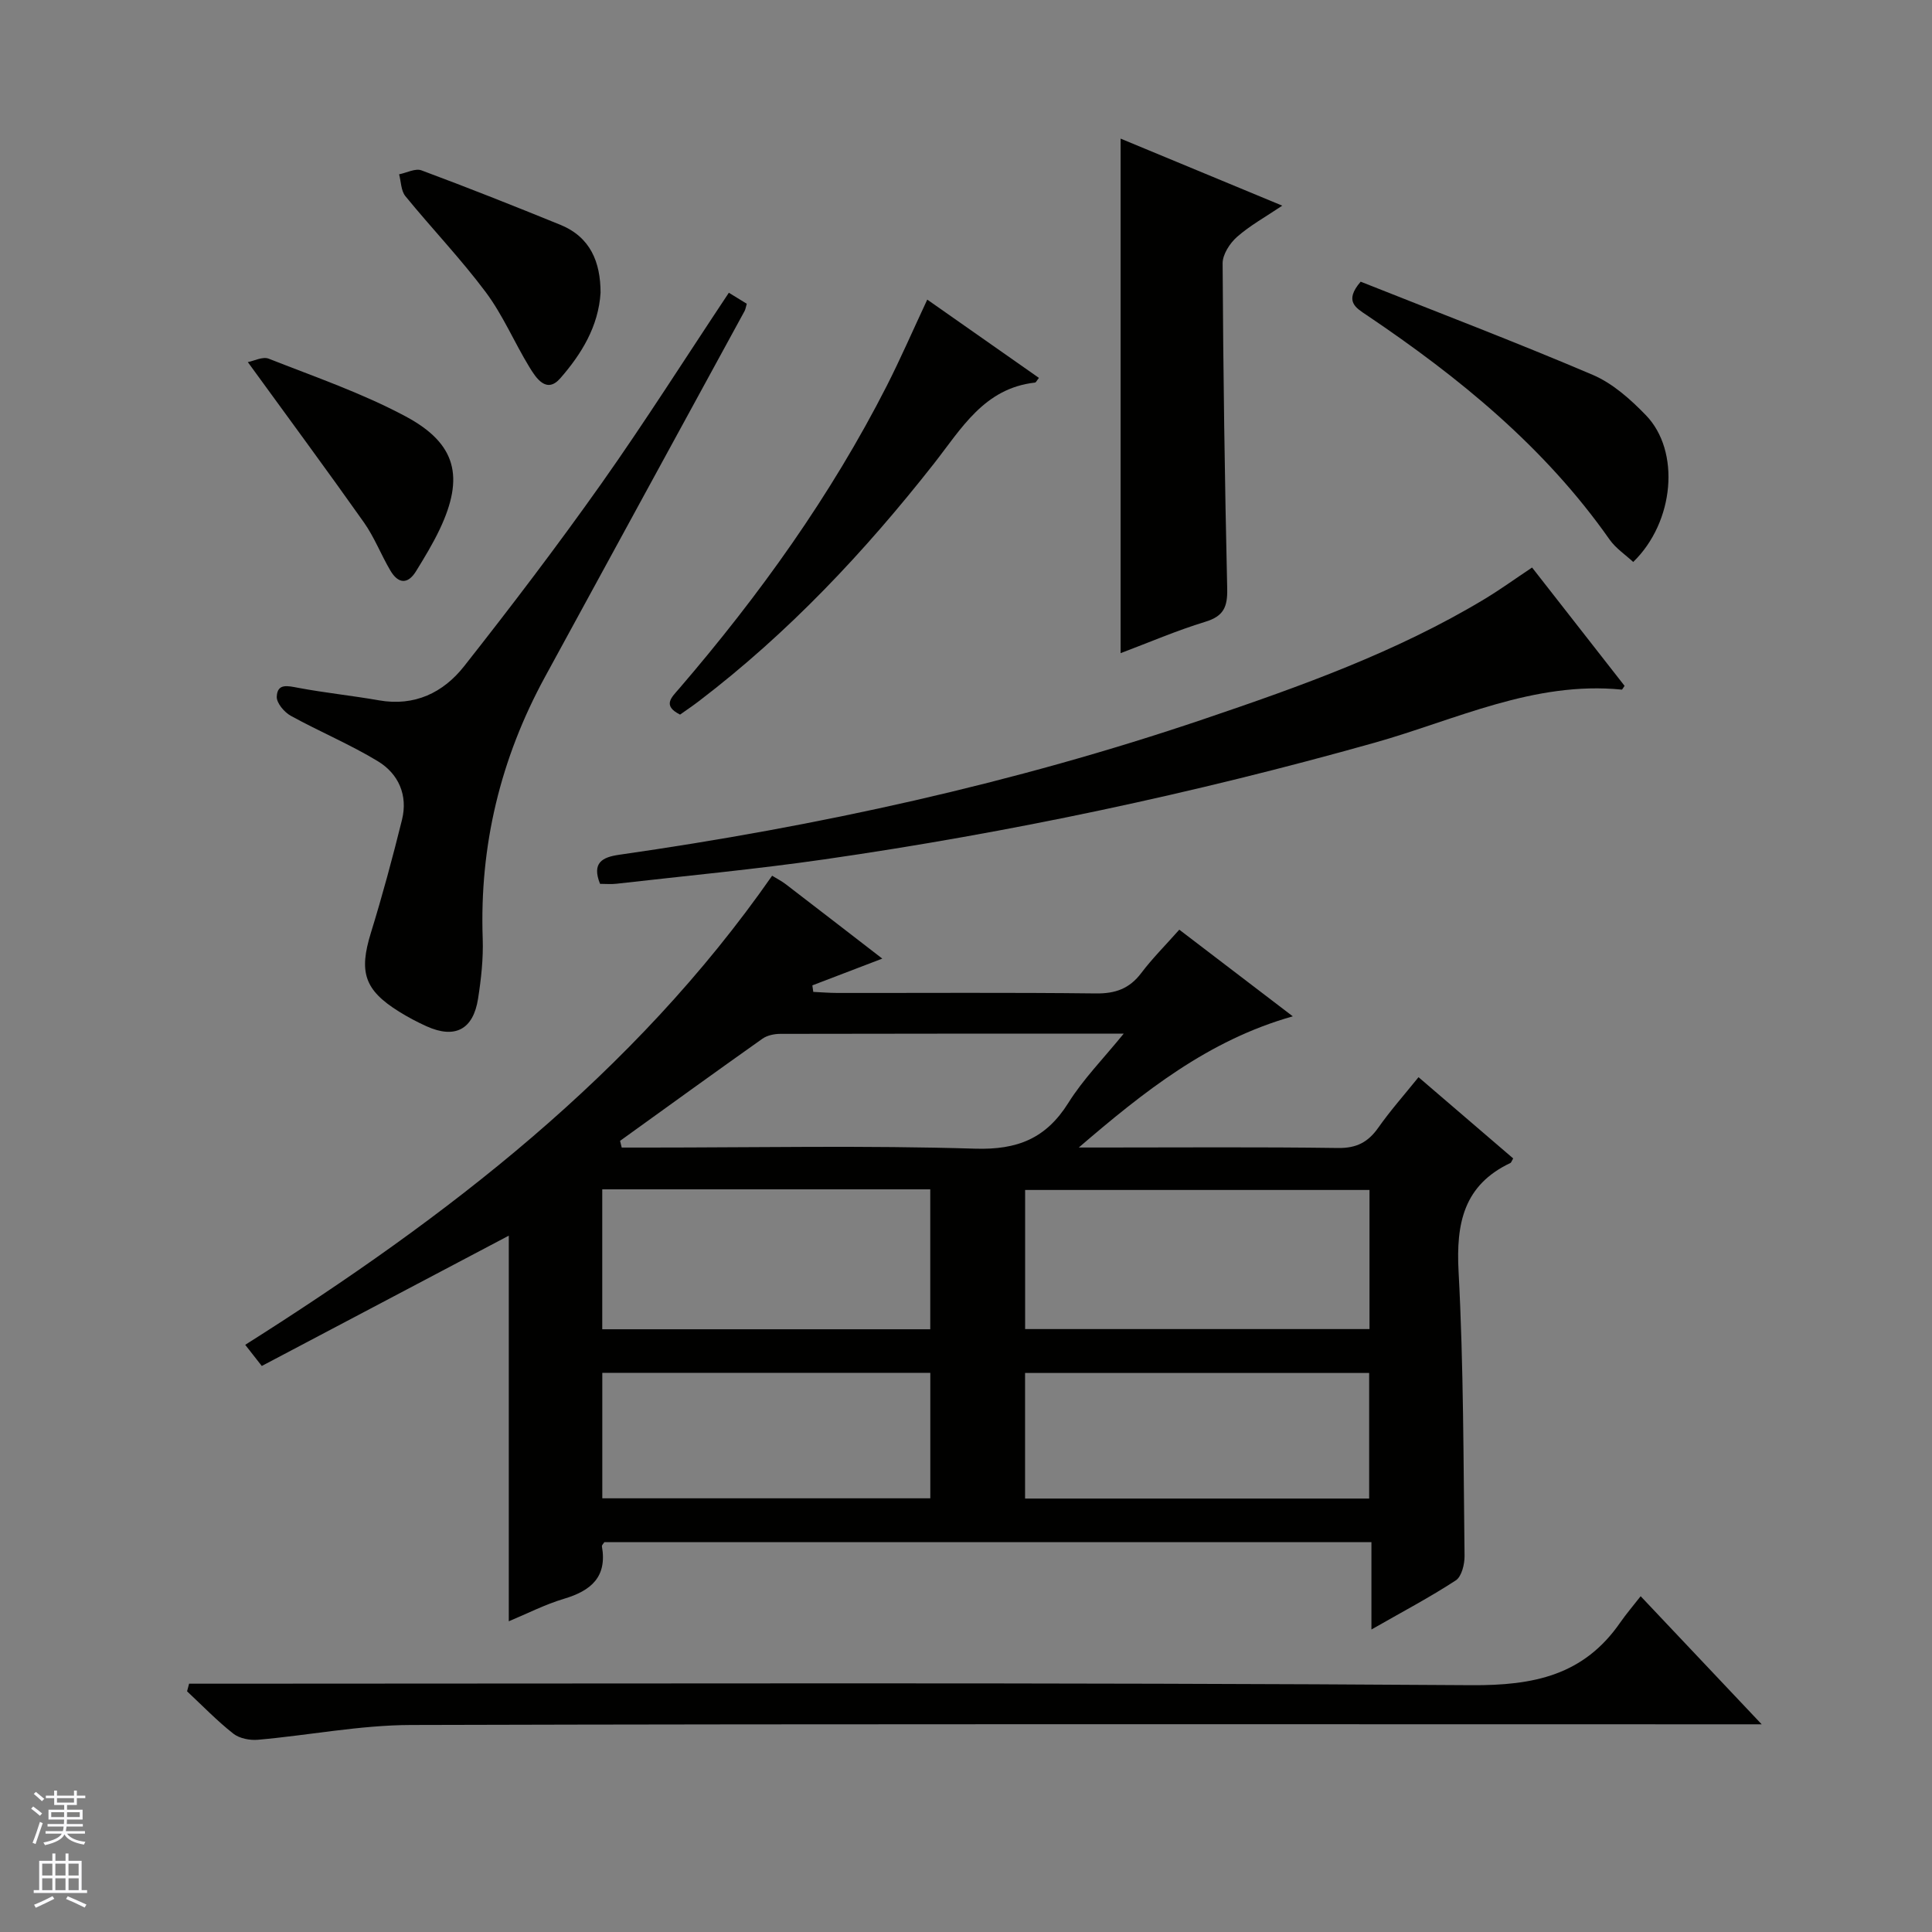 <svg enable-background="new 0 0 400 400" viewBox="0 0 400 400" xmlns="http://www.w3.org/2000/svg"><rect x="0" y="0" width="400" height="400" fill="#808080" stroke="none"/><g fill="#010100"><path d="m159.86 181.31c.9.56 1.94 1.08 2.84 1.77 6.59 5.05 13.15 10.13 19.97 15.39-5.09 1.95-9.78 3.74-14.48 5.54.06.45.12.9.19 1.35 1.68.08 3.35.22 5.03.22 17.83.02 35.66-.11 53.49.1 4.05.05 6.95-1 9.39-4.23 2.29-3.03 5.01-5.74 7.87-8.97 7.83 5.98 15.43 11.78 23.5 17.94-17.49 4.93-30.9 15.65-44.31 27.16h4.71c16.33 0 32.66-.13 48.99.1 3.8.05 6.19-1.2 8.3-4.19 2.48-3.53 5.36-6.77 8.34-10.47 6.67 5.72 13.18 11.31 19.6 16.82-.38.66-.43.87-.55.93-9.69 4.58-11.29 12.48-10.76 22.46 1.05 19.6 1 39.27 1.24 58.9.02 1.73-.6 4.27-1.81 5.07-5.39 3.52-11.11 6.53-17.47 10.17 0-6.42 0-12.12 0-18.08-53.34 0-106.08 0-158.82 0-.18.3-.54.62-.5.86 1.12 6.34-2.26 9.2-7.85 10.86-3.92 1.17-7.61 3.07-11.43 4.66 0-26.99 0-53.54 0-79.84-16.81 8.87-33.91 17.89-51.14 26.98-1.47-1.87-2.35-3-3.43-4.38 41.76-26.4 80.42-56.01 109.09-97.12zm52.38 93.86h71.3c0-9.85 0-19.27 0-28.8-23.96 0-47.63 0-71.3 0zm-87.55.04h67.91c0-9.94 0-19.49 0-28.97-22.81 0-45.22 0-67.91 0zm87.54 35.05h71.24c0-8.87 0-17.4 0-26-23.91 0-47.47 0-71.24 0zm-83.85-74.06c.11.46.23.92.34 1.39h5.31c22.62 0 45.25-.46 67.85.23 8.77.27 14.68-2.1 19.31-9.48 3.07-4.91 7.23-9.13 11.46-14.33-24.52 0-47.8-.02-71.08.04-1.25 0-2.72.3-3.71 1-9.87 6.98-19.66 14.08-29.48 21.15zm-3.68 74.01h67.91c0-8.94 0-17.49 0-25.98-22.8 0-45.21 0-67.91 0z"/><path d="m339.68 330.48c8.64 9.14 16.38 17.34 25.06 26.52-2.96 0-4.83 0-6.71 0-90.98 0-181.97-.11-272.95.14-10.56.03-21.1 2.13-31.67 3.06-1.68.15-3.84-.27-5.11-1.27-3.39-2.67-6.41-5.81-9.57-8.76.14-.53.28-1.06.42-1.58h5.97c86.48 0 172.97-.29 259.45.31 13 .09 23.34-2.05 30.9-13 1.23-1.77 2.64-3.41 4.21-5.42z"/><path d="m336.35 142c-.39.55-.49.79-.56.78-18.24-1.82-34.39 6.26-51.19 10.99-37.45 10.54-75.42 18.6-113.91 24.15-14.3 2.06-28.7 3.41-43.06 5.05-1.12.13-2.27.02-3.4.02-1.74-4.37.47-5.52 3.96-6.02 41.16-5.89 81.65-14.74 121.07-28.1 19.99-6.77 39.87-13.87 58.08-24.83 3.25-1.96 6.33-4.19 9.86-6.54 6.48 8.3 12.86 16.46 19.15 24.5z"/><path d="m150.9 60.61c1.46.9 2.54 1.56 3.71 2.28-.19.65-.25 1.13-.46 1.52-13.77 25.26-27.58 50.51-41.34 75.78-9.19 16.87-13.55 34.89-12.87 54.14.14 4.13-.32 8.32-.96 12.42-1 6.43-4.79 8.37-10.65 5.74-1.97-.89-3.89-1.91-5.72-3.05-7.2-4.48-8.32-8.2-5.83-16.28 2.39-7.74 4.5-15.57 6.45-23.44 1.25-5.07-.71-9.51-4.99-12.11-5.78-3.51-12.1-6.14-18.03-9.41-1.35-.74-2.96-2.64-2.91-3.95.11-2.85 2.3-2.24 4.46-1.84 5.54 1.04 11.16 1.61 16.71 2.59 7.38 1.29 13.31-1.6 17.61-7.05 9.77-12.4 19.34-24.98 28.46-37.87 9-12.74 17.36-25.95 26.36-39.47z"/><path d="m232.01 135.23c0-35.72 0-70.9 0-106.53 10.67 4.43 21.74 9.01 33.47 13.88-3.46 2.33-6.67 4.09-9.36 6.46-1.5 1.32-3 3.64-2.99 5.49.12 22.46.44 44.92.95 67.37.08 3.71-.71 5.67-4.5 6.82-5.99 1.83-11.78 4.33-17.57 6.51z"/><path d="m191.98 62.03c7.96 5.58 15.52 10.88 23.12 16.21-.43.52-.6.94-.82.97-10.53 1.18-15.23 9.53-20.93 16.79-14.32 18.23-30.12 35.03-48.62 49.14-1.31 1-2.67 1.92-3.93 2.81-3.72-1.87-1.77-3.55-.19-5.38 16.62-19.34 31.41-39.95 43.01-62.73 2.85-5.62 5.36-11.39 8.36-17.81z"/><path d="m281.71 58.32c15.86 6.31 32.09 12.49 48.05 19.29 4.12 1.76 7.83 5.07 11.01 8.36 7.19 7.43 5.9 22.1-2.63 30.38-1.64-1.52-3.63-2.84-4.9-4.65-13.41-19.11-31.11-33.54-50.24-46.43-2.3-1.54-4.77-2.89-1.29-6.95z"/><path d="m124.34 60.6c-.43 6.99-3.96 12.7-8.32 17.7-2.87 3.3-5.02 0-6.44-2.34-3.11-5.1-5.46-10.72-9.01-15.47-5.16-6.91-11.18-13.19-16.64-19.88-.91-1.11-.89-2.99-1.3-4.52 1.56-.31 3.36-1.29 4.63-.82 9.65 3.59 19.22 7.39 28.75 11.27 6.23 2.55 8.32 7.71 8.33 14.06z"/><path d="m51.31 74.97c1.25-.23 3.07-1.2 4.32-.71 9.54 3.76 19.34 7.13 28.35 11.95 10.55 5.64 12.17 12.58 7.06 23.37-1.42 2.99-3.16 5.85-4.9 8.68-1.75 2.84-3.73 2.56-5.31-.12-1.94-3.28-3.32-6.92-5.5-10-7.66-10.84-15.55-21.51-24.02-33.17z"/></g><path d="m6.45 374.46.42-.45c.65.47 1.27.95 1.85 1.44l-.45.49c-.66-.56-1.26-1.06-1.83-1.48m.93 7.33-.63-.26c.55-1.36 1.05-2.8 1.52-4.33.19.1.38.19.59.27-.46 1.29-.95 2.73-1.48 4.32m-.38-10.38.44-.42c.43.34 1.01.82 1.74 1.44l-.49.49c-.53-.51-1.09-1.01-1.69-1.51m2.5.35h1.72v-1.04h.59v1.04h3.52v-1.04h.59v1.04h1.75v.53h-1.75v1.42h-2.03v.97h3.22v2.03h-3.24c0 .35-.01.66-.03.93h3.32v.53h-3.37c-.03.27-.08.58-.15.94h3.96v.53h-3.71c.67.92 1.93 1.48 3.79 1.68-.13.24-.23.44-.29.59-2.13-.38-3.48-1.08-4.04-2.12-.43.97-1.77 1.72-4.03 2.23-.09-.19-.2-.37-.33-.55 2.1-.42 3.37-1.03 3.81-1.83h-3.36v-.53h3.58c.08-.29.13-.61.16-.94h-3.33v-.53h3.39c.02-.27.04-.58.04-.93h-3.23v-2.03h3.25v-.97h-2.07v-1.42h-1.73zm1.12 3.44v1h2.65c.01-.3.02-.44.01-.4v-.25-.35zm1.19-2h3.52v-.91h-3.52zm4.71 2h-2.63v.59c0 .15-.01.28-.01.4h2.64z" fill="#fafafc"/><path d="m13.55 383.74h.63v1.52h2.72v6.07h1.13v.6h-11.05v-.6h1.13v-6.07h2.73v-1.52h.63v1.52h2.1v-1.52zm-2.68 8.83.38.56c-1.24.63-2.53 1.25-3.85 1.85-.1-.21-.21-.42-.34-.63 1.36-.55 2.63-1.15 3.81-1.78m-2.13-4.27h2.1v-2.45h-2.1zm0 3.04h2.1v-2.46h-2.1zm2.72-3.04h2.1v-2.45h-2.1zm0 3.04h2.1v-2.46h-2.1zm6.07 3.6c-1.41-.71-2.7-1.3-3.86-1.78l.35-.56c1.45.62 2.75 1.19 3.88 1.72zm-1.25-9.09h-2.1v2.45h2.1zm-2.09 5.49h2.1v-2.46h-2.1z" fill="#fafafc"/></svg>